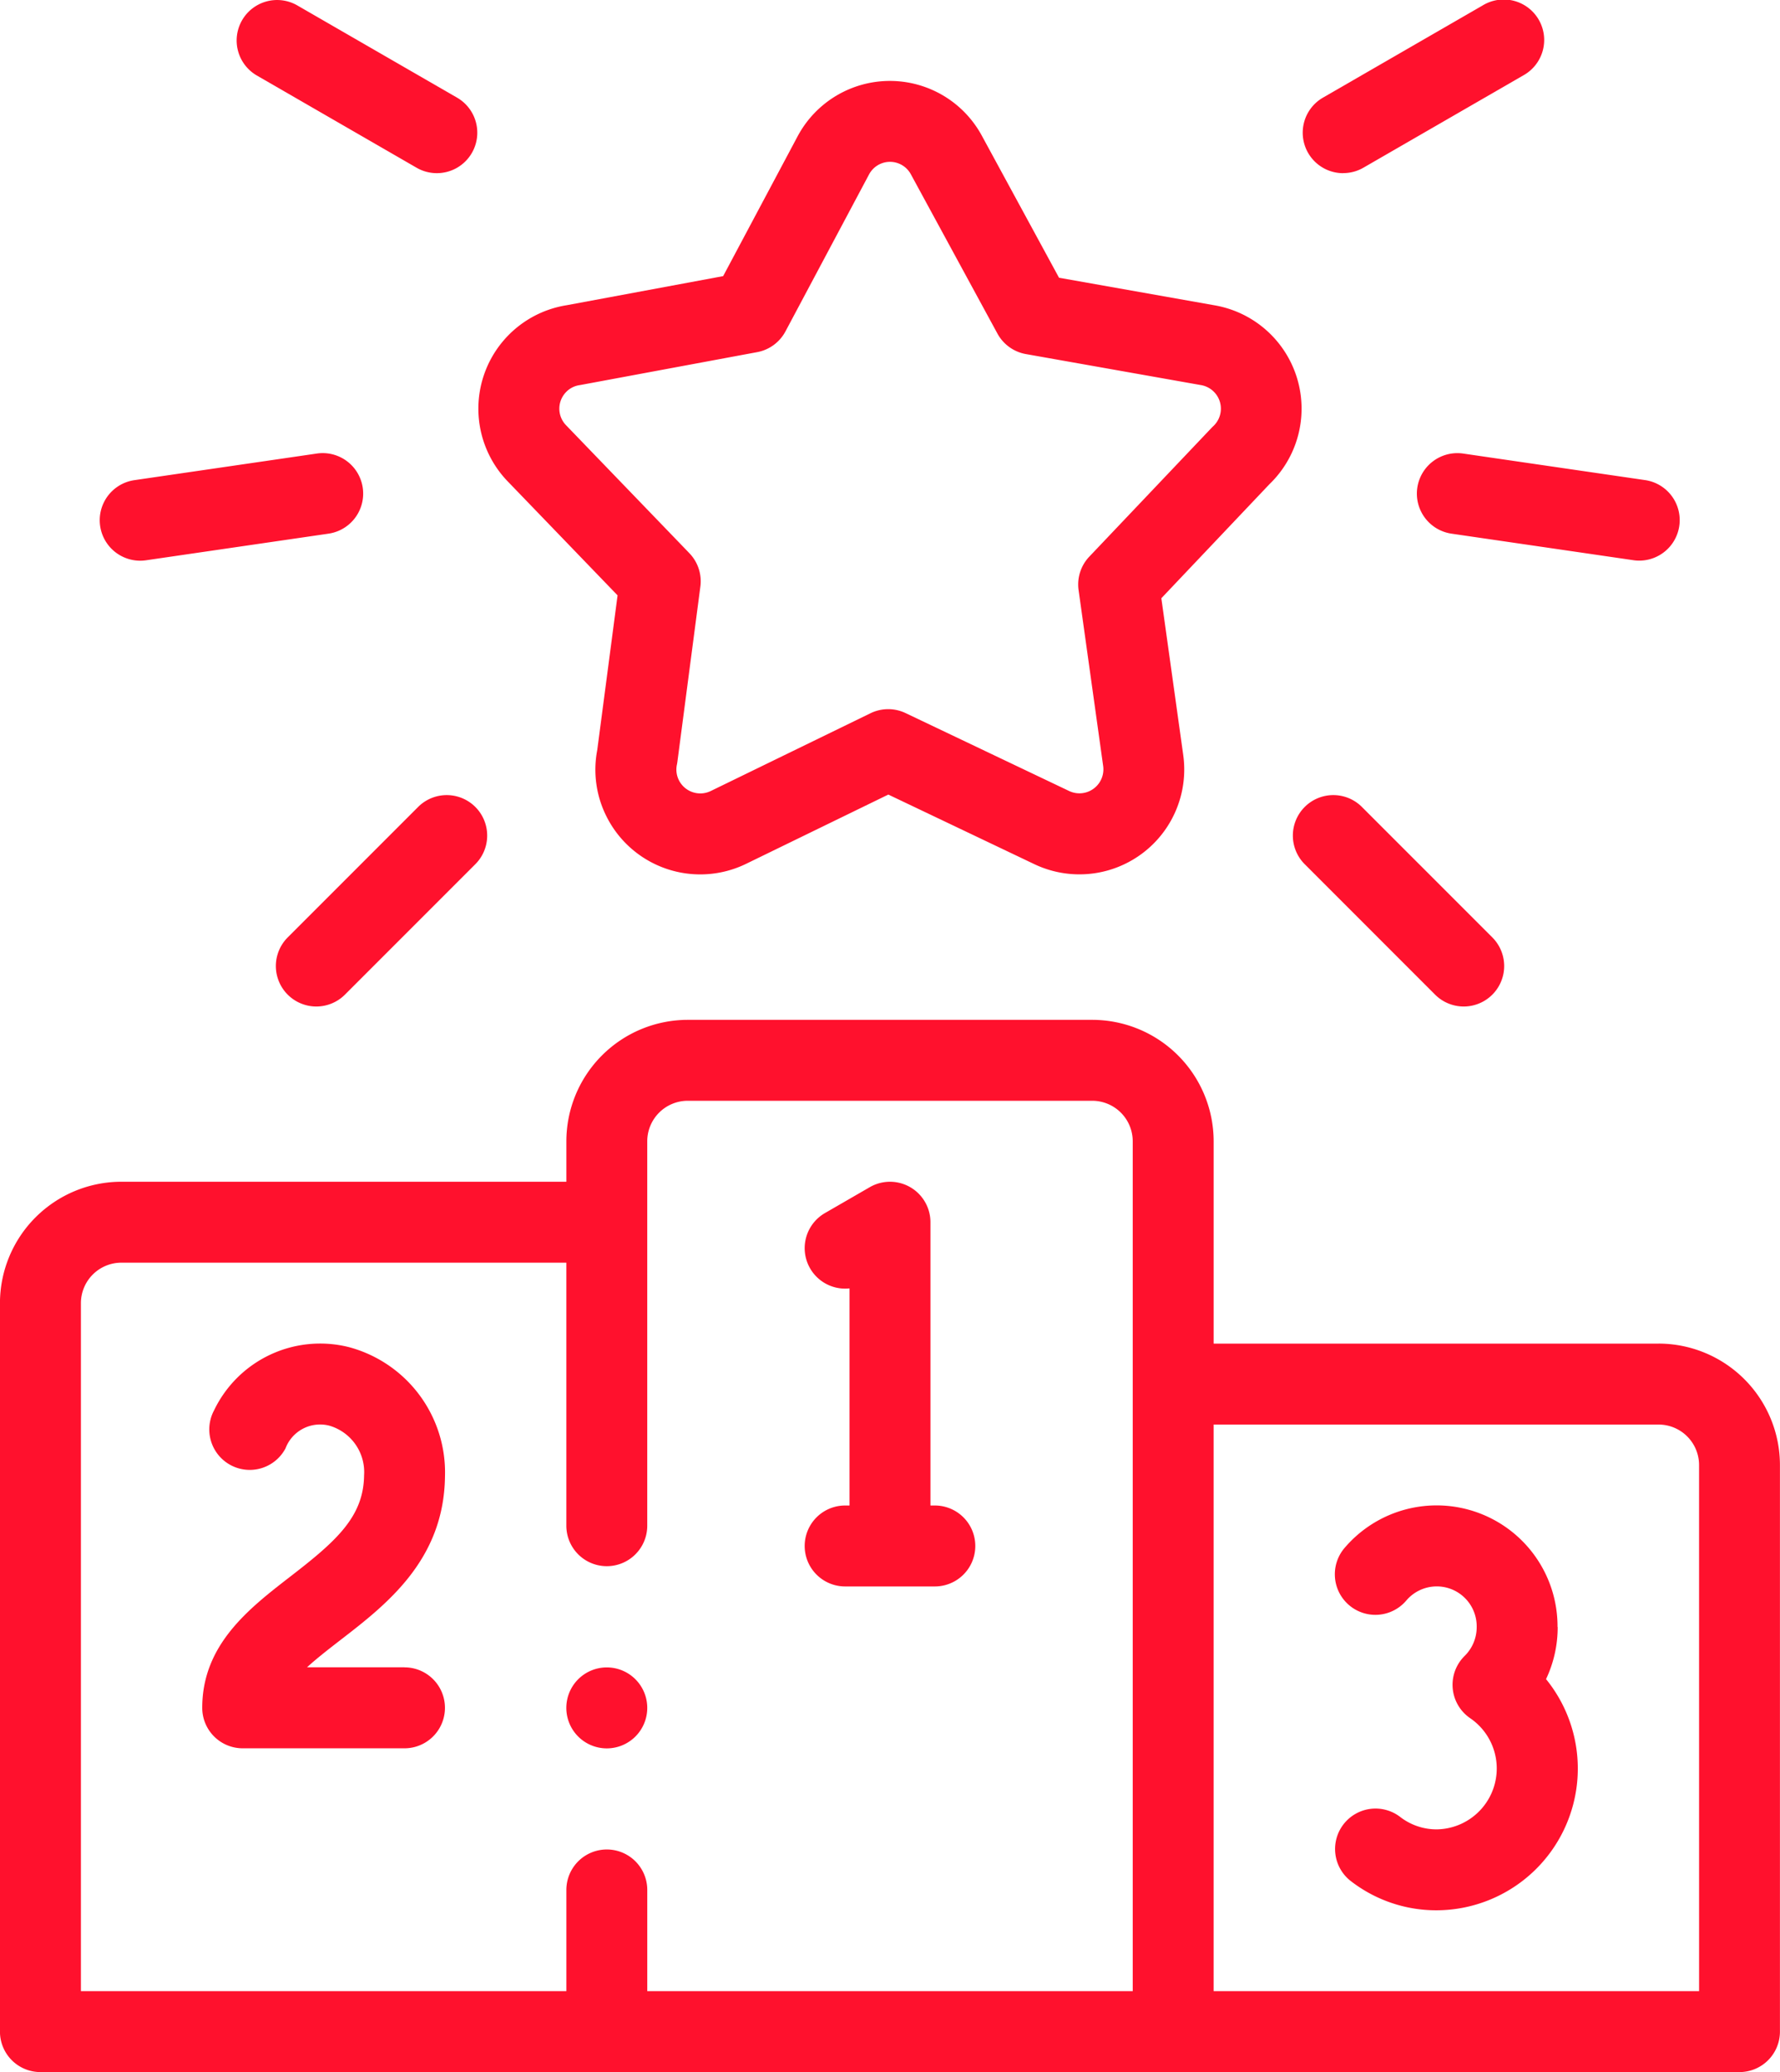<svg xmlns="http://www.w3.org/2000/svg" width="93.604" height="108.922" viewBox="0 0 93.604 108.922">
  <g id="Group_1208" data-name="Group 1208" transform="translate(-36.002)">
    <g id="Group_1207" data-name="Group 1207" transform="translate(36.002 0)">
      <path id="Path_2261" data-name="Path 2261" d="M123.224,269.019h-23.4V258.382A6.389,6.389,0,0,0,93.441,252H72.167a6.389,6.389,0,0,0-6.382,6.382v2.128h-23.4A6.389,6.389,0,0,0,36,266.892v38.293a2.127,2.127,0,0,0,2.127,2.127h89.349a2.127,2.127,0,0,0,2.127-2.127V275.4a6.389,6.389,0,0,0-6.382-6.382ZM95.568,303.057H70.04v-5.319a2.127,2.127,0,1,0-4.255,0v5.319H40.257V266.891a2.13,2.13,0,0,1,2.127-2.127h23.4v13.827a2.127,2.127,0,1,0,4.255,0v-20.21a2.13,2.13,0,0,1,2.127-2.127H93.441a2.13,2.13,0,0,1,2.127,2.127Zm29.783,0H99.823V273.274h23.4a2.13,2.13,0,0,1,2.127,2.127Z" transform="translate(-36.002 -198.39)" fill="#ff112d"/>
      <path id="Path_2262" data-name="Path 2262" d="M377.7,378.382a6.358,6.358,0,0,0-11.2-4.15A2.128,2.128,0,0,0,369.743,377a2.1,2.1,0,0,1,3.706,1.387,2.121,2.121,0,0,1-.636,1.523,2.127,2.127,0,0,0,.3,3.275,3.2,3.2,0,0,1-1.767,5.839,3.121,3.121,0,0,1-1.919-.652,2.127,2.127,0,1,0-2.595,3.372,7.339,7.339,0,0,0,4.513,1.535,7.451,7.451,0,0,0,5.751-12.152,6.373,6.373,0,0,0,.612-2.739Z" transform="translate(-295.795 -292.861)" fill="#ff112d"/>
      <path id="Path_2263" data-name="Path 2263" d="M96.638,349H91.512c.469-.431,1.056-.892,1.741-1.421,2.433-1.877,5.461-4.214,5.512-8.614a6.817,6.817,0,0,0-5.027-6.788,6.189,6.189,0,0,0-7.119,3.323,2.127,2.127,0,1,0,3.759,1.994,1.945,1.945,0,0,1,2.308-1.194,2.541,2.541,0,0,1,1.824,2.615c-.026,2.183-1.474,3.457-3.857,5.3C88.474,345.9,86,347.8,86,351.132a2.127,2.127,0,0,0,2.127,2.127h8.509a2.127,2.127,0,0,0,0-4.255Z" transform="translate(-75.365 -261.357)" fill="#ff112d"/>
      <path id="Path_2264" data-name="Path 2264" d="M241.756,309.02h-.231V294.129a2.127,2.127,0,0,0-3.191-1.842l-2.359,1.362a2.128,2.128,0,0,0,1.295,3.958V309.02h-.231a2.127,2.127,0,1,0,0,4.255h4.717a2.127,2.127,0,1,0,0-4.255Z" transform="translate(-192.596 -229.881)" fill="#ff112d"/>
      <path id="Path_2265" data-name="Path 2265" d="M161.569,47.035,160.5,55.166a5.461,5.461,0,0,0,.46,3.438,5.513,5.513,0,0,0,7.369,2.543l7.478-3.64,7.683,3.66a5.512,5.512,0,0,0,7.826-5.734l-1.152-8.246,5.677-5.988a5.512,5.512,0,0,0-2.862-9.408l-8.195-1.452-4.063-7.473h0a5.5,5.5,0,0,0-9.687.043l-3.913,7.345-8.232,1.53a5.506,5.506,0,0,0-3.1,9.257ZM158.888,36.32a1.24,1.24,0,0,1,.678-.335l.072-.012,9.271-1.723a2.127,2.127,0,0,0,1.489-1.091l4.394-8.248a1.247,1.247,0,0,1,2.2-.01l4.552,8.372a2.127,2.127,0,0,0,1.5,1.079l9.209,1.631a1.257,1.257,0,0,1,.643,2.157q-.048.044-.093.092L186.375,45a2.127,2.127,0,0,0-.563,1.758l1.294,9.258a1.261,1.261,0,0,1-1.781,1.308l-8.61-4.1a2.127,2.127,0,0,0-1.846.008l-8.4,4.088a1.259,1.259,0,0,1-1.681-.58,1.244,1.244,0,0,1-.1-.8q.016-.076.026-.153l1.209-9.215a2.127,2.127,0,0,0-.578-1.753l-6.489-6.731a1.251,1.251,0,0,1,.034-1.768Z" transform="translate(-129.093 -15.739)" fill="#ff112d"/>
      <path id="Path_2266" data-name="Path 2266" d="M95.563,3.97l8.4,4.848a2.127,2.127,0,0,0,2.127-3.685L97.691.286A2.127,2.127,0,1,0,95.563,3.97Z" transform="translate(-82.055 0)" fill="#ff112d"/>
      <path id="Path_2267" data-name="Path 2267" d="M62.781,117.633a2.18,2.18,0,0,0,.309-.022l9.6-1.4A2.127,2.127,0,0,0,72.073,112l-9.6,1.4a2.128,2.128,0,0,0,.3,4.233Z" transform="translate(-55.412 -88.159)" fill="#ff112d"/>
      <path id="Path_2268" data-name="Path 2268" d="M111.674,197.089l-6.857,6.857a2.127,2.127,0,1,0,3.009,3.009l6.857-6.857a2.127,2.127,0,1,0-3.009-3.009Z" transform="translate(-89.687 -154.67)" fill="#ff112d"/>
      <path id="Path_2269" data-name="Path 2269" d="M360.154,9.1a2.119,2.119,0,0,0,1.062-.285l8.4-4.848A2.127,2.127,0,1,0,367.486.286l-8.4,4.848a2.128,2.128,0,0,0,1.066,3.97Z" transform="translate(-289.518 0)" fill="#ff112d"/>
      <path id="Path_2270" data-name="Path 2270" d="M386.259,113.8a2.128,2.128,0,0,0,1.8,2.412l9.6,1.4a2.128,2.128,0,0,0,.613-4.211l-9.6-1.4A2.129,2.129,0,0,0,386.259,113.8Z" transform="translate(-311.728 -88.159)" fill="#ff112d"/>
      <path id="Path_2271" data-name="Path 2271" d="M356.2,197.089a2.128,2.128,0,0,0,0,3.009l6.857,6.857a2.127,2.127,0,0,0,3.009-3.009l-6.857-6.857a2.127,2.127,0,0,0-3.009,0Z" transform="translate(-287.59 -154.67)" fill="#ff112d"/>
      <path id="Path_2272" data-name="Path 2272" d="M178.128,412a2.128,2.128,0,1,0,2.127,2.128h0A2.127,2.127,0,0,0,178.128,412Z" transform="translate(-146.218 -324.35)" fill="#ff112d"/>
    </g>
  </g>
</svg>
